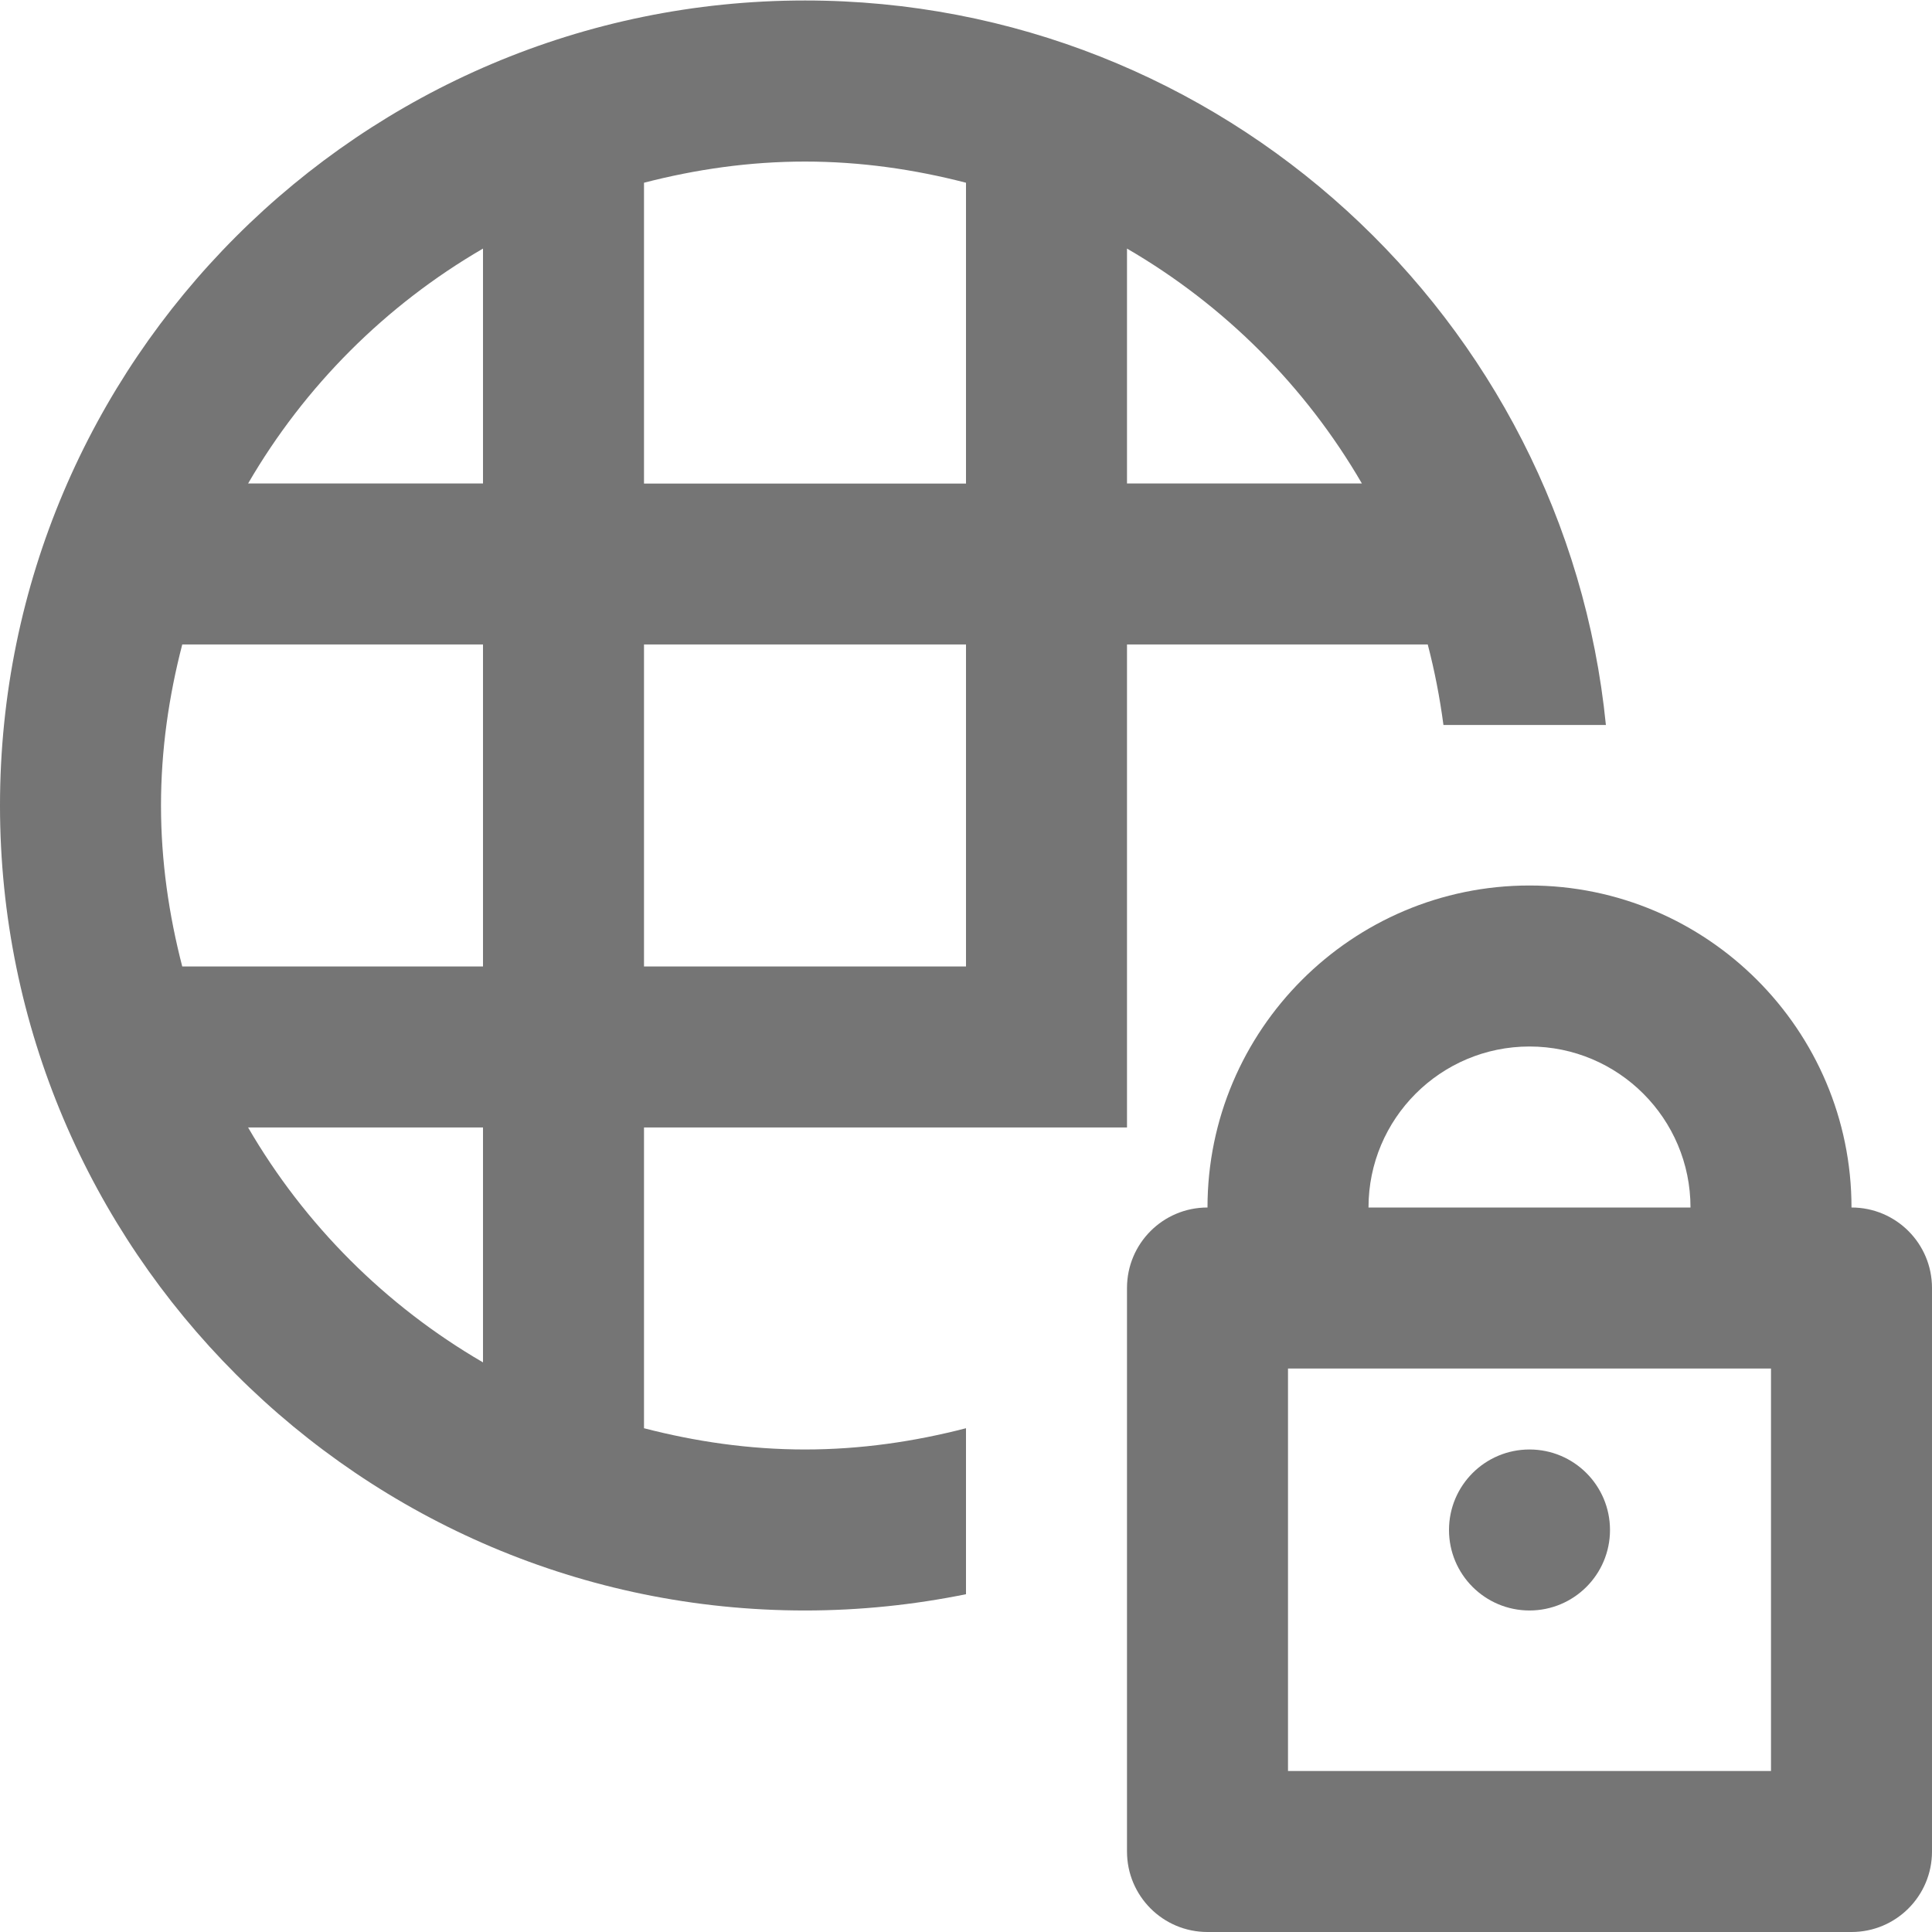 <?xml version="1.0" encoding="iso-8859-1"?>
<!-- Generator: Adobe Illustrator 16.0.0, SVG Export Plug-In . SVG Version: 6.00 Build 0)  -->
<!DOCTYPE svg PUBLIC "-//W3C//DTD SVG 1.1//EN" "http://www.w3.org/Graphics/SVG/1.1/DTD/svg11.dtd">
<svg version="1.1" xmlns="http://www.w3.org/2000/svg" xmlns:xlink="http://www.w3.org/1999/xlink" x="0px" y="0px" width="24px"
	 height="24px" viewBox="0 0 24 24" style="enable-background:new 0 0 24 24;" xml:space="preserve">
<g id="Frame_-_24px">
	<rect style="fill:none;" width="24" height="24"/>
</g>
<g id="Line_Icons">
	<g>
		<path style="fill:#757575;" d="M14,14.006v-6h3.736c0.085,0.325,0.15,0.66,0.195,1h2.018c-0.504-5.047-4.772-9-9.949-9
			c-5.514,0-10,4.486-10,10c0,5.513,4.486,10,10,10c0.685,0,1.354-0.071,2-0.202v-2.062c-0.641,0.166-1.309,0.264-2,0.264
			s-1.359-0.098-2-0.264v-3.736H14z M14,3.088c1.209,0.702,2.216,1.709,2.918,2.918H14V3.088z M8,2.27
			c0.641-0.166,1.309-0.263,2-0.263s1.359,0.097,2,0.263v3.737H8V2.27z M8,8.006h4v4H8V8.006z M6,16.924
			c-1.209-0.703-2.216-1.709-2.918-2.918H6V16.924z M6,12.006H2.264C2.098,11.365,2,10.697,2,10.006c0-0.692,0.098-1.36,0.264-2H6
			V12.006z M6,6.006H3.082C3.784,4.797,4.791,3.79,6,3.088V6.006z"/>
		<path style="fill:#757575;" d="M23,15c0-2.205-1.795-4-4-4s-4,1.795-4,4c-0.553,0-1,0.447-1,1v7c0,0.553,0.447,1,1,1h8
			c0.553,0,1-0.447,1-1v-7C24,15.447,23.553,15,23,15z M19,13c1.104,0,2,0.896,2,2h-4C17,13.896,17.896,13,19,13z M22,22h-6v-5h6V22
			z"/>
		<circle style="fill:#757575;" cx="19" cy="19.006" r="1"/>
	</g>
</g>
</svg>
